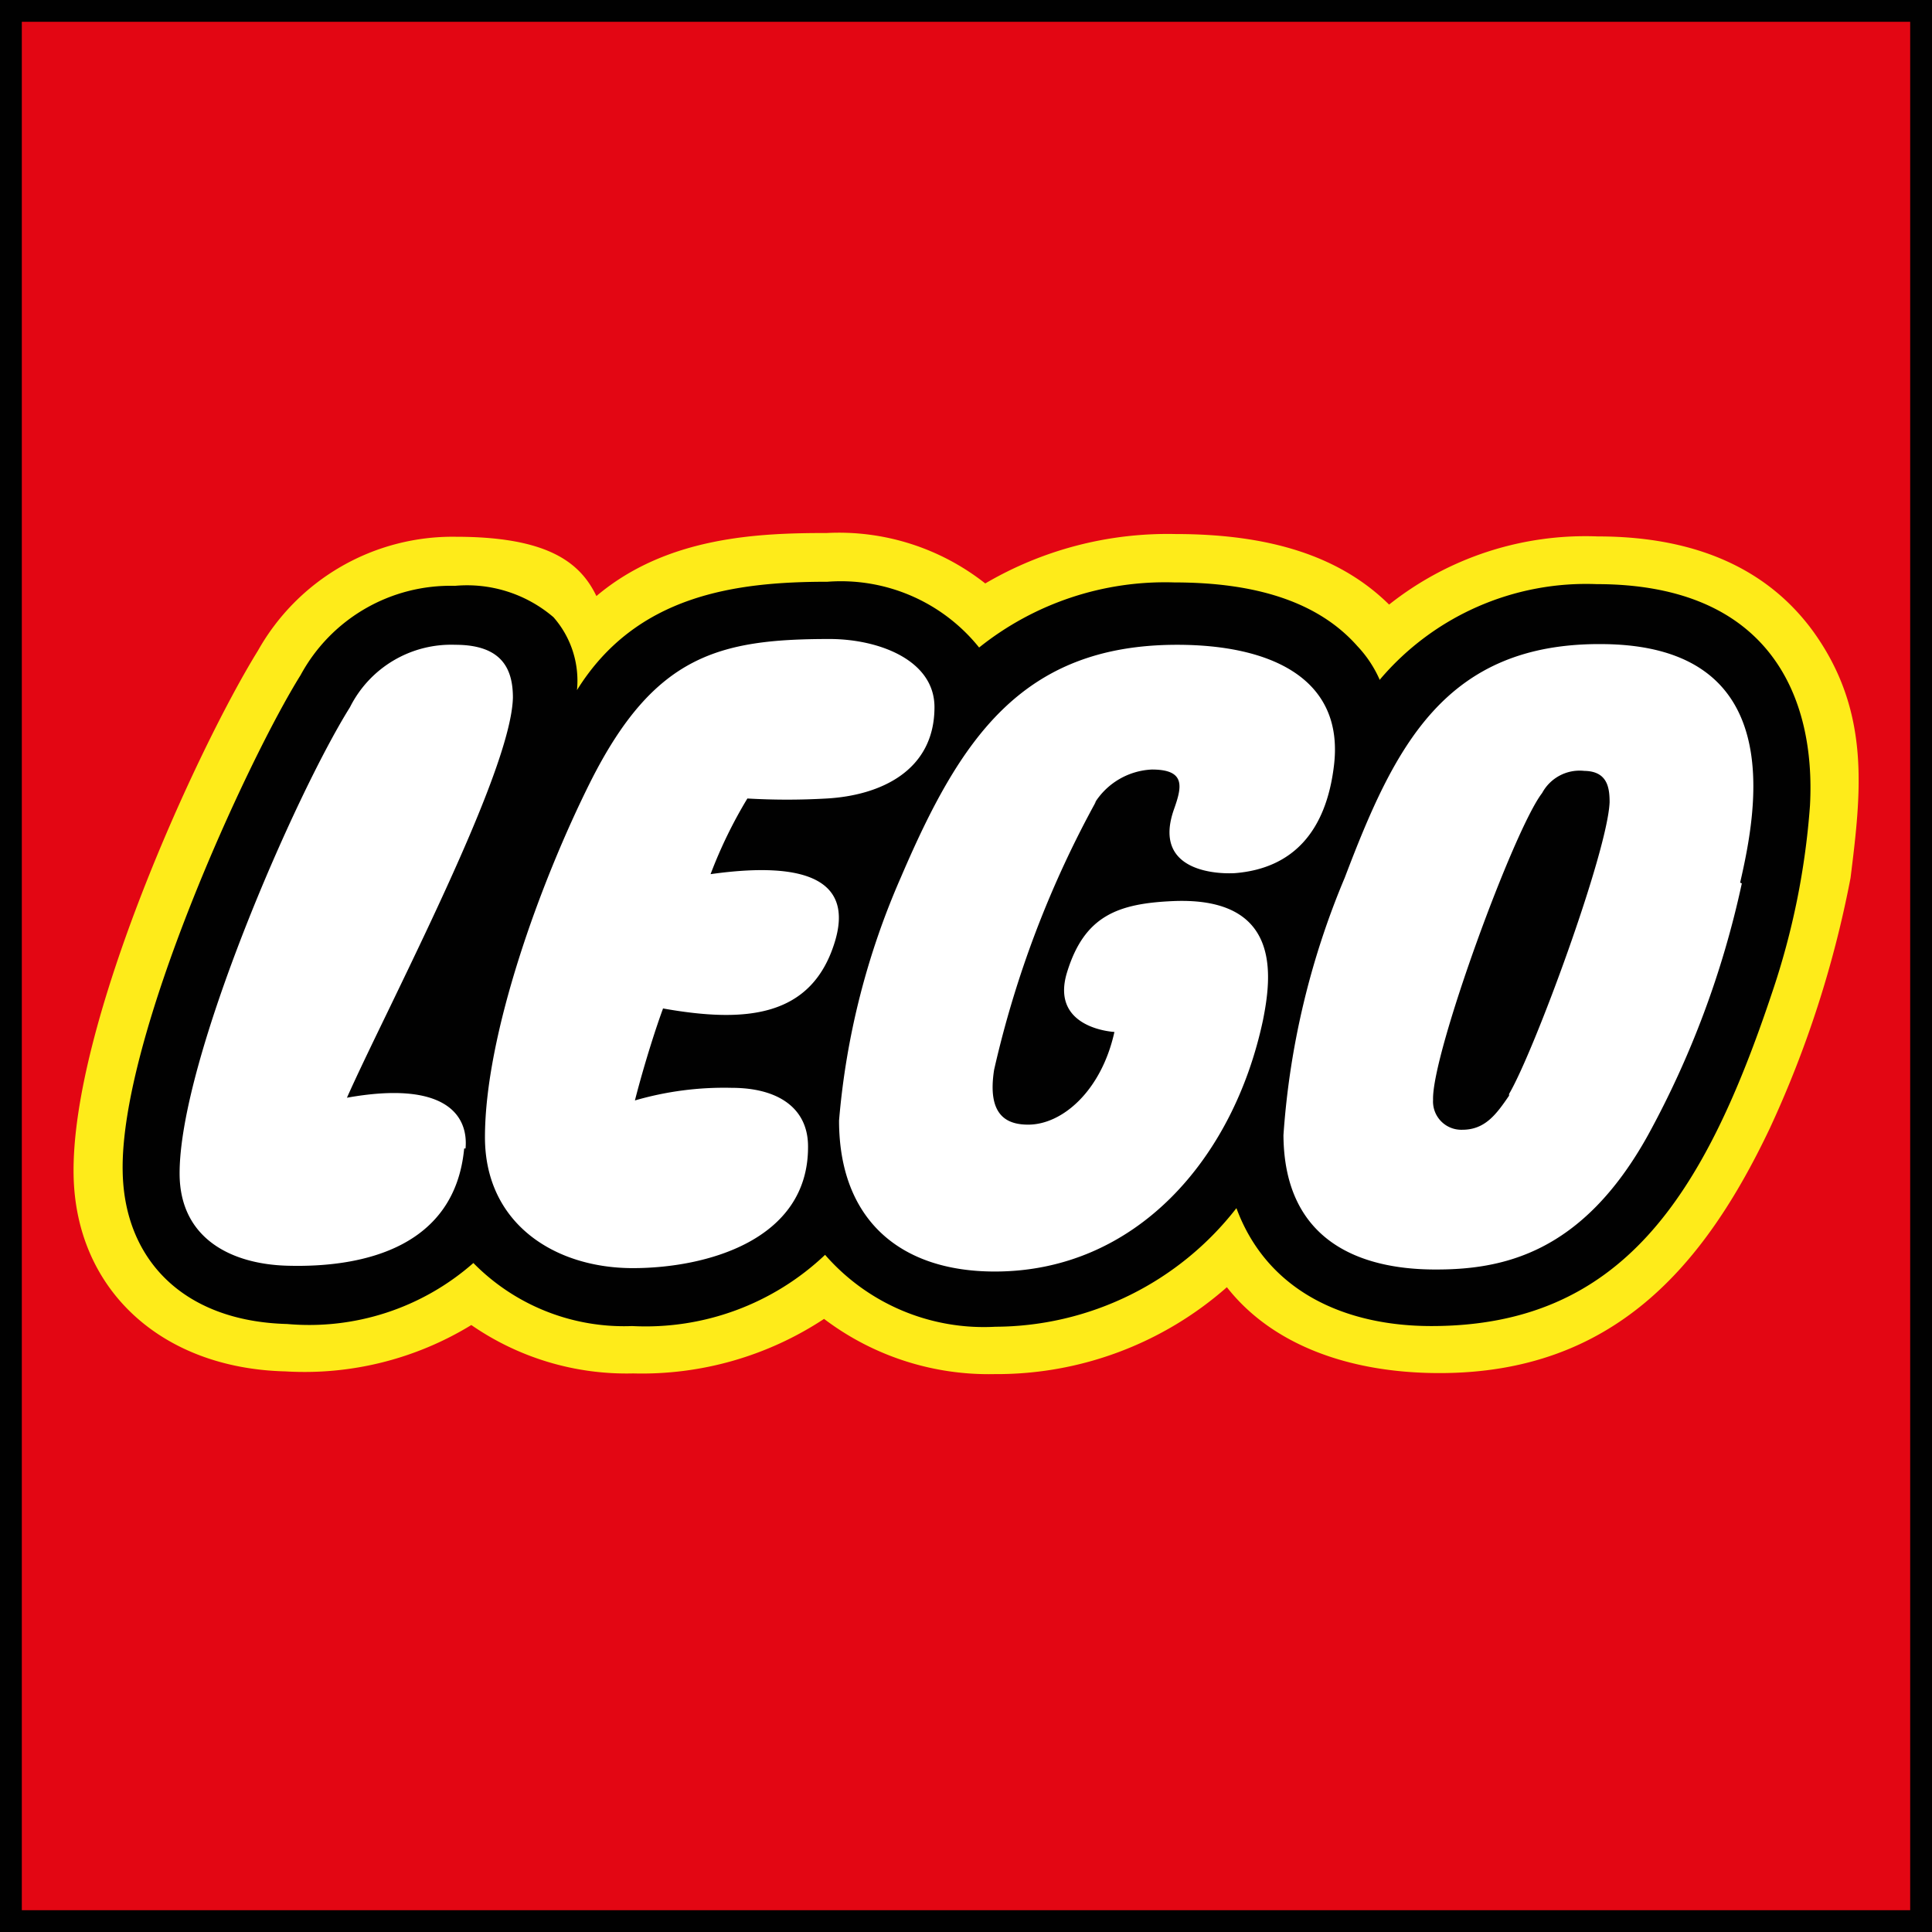 <svg id="Слой_1" data-name="Слой 1" xmlns="http://www.w3.org/2000/svg" viewBox="0 0 56.69 56.69"><rect x="0" y="0" width="56.69" height="56.69" fill="#333333" stroke="none"/><defs><style>.cls-1{fill:#fff;}.cls-2{fill:#feeb1a;}.cls-2,.cls-3,.cls-4{fill-rule:evenodd;}.cls-3{fill:#e30613;}.cls-4{fill:#010101;}</style></defs><path class="cls-1" d="M.24.24V56.46H56.46V.24Z"/><path class="cls-2" d="M.24,56.46V.24H56.46V56.46ZM51.58,29a22.48,22.48,0,0,0,1.14-5.39,6,6,0,0,0-1.35-4.49,6,6,0,0,0-4.52-1.58,7.54,7.54,0,0,0-6.06,2.66l-.39.46-.26-.55a3.12,3.12,0,0,0-.6-.89c-1-1.15-2.73-1.74-5.08-1.74A8.45,8.45,0,0,0,29,19.3l-.35.3-.24-.4a4.87,4.87,0,0,0-4.13-1.74c-2.68,0-5.38.36-7,3l-.67,1.08-.06-1.27a2.44,2.44,0,0,0-.59-1.89,3.45,3.45,0,0,0-2.6-.79A4.6,4.6,0,0,0,9.14,20C7.6,22.47,3.89,30.54,4,34.38c0,2.49,1.71,4,4.44,4.07a6.84,6.84,0,0,0,5.18-1.67l.29-.29.28.3a5.81,5.81,0,0,0,4.37,1.72,7.2,7.2,0,0,0,5.37-1.95l.31-.34.29.35a5.78,5.78,0,0,0,4.7,2A8.68,8.68,0,0,0,36,35.21l.43-.55.25.66c1,2.78,3.79,3.19,5.35,3.19,5.31,0,7.6-3.64,9.58-9.51Z"/><path class="cls-3" d="M.24,56.46V.24H56.46V56.46ZM51.93,33.11a31.53,31.53,0,0,0,2.37-7.35v0c.31-2.5.6-4.86-1.08-7.21C52,16.86,50,15.74,46.88,15.74a9.27,9.27,0,0,0-6.12,2c-1.44-1.42-3.5-2.07-6.27-2.07a10.58,10.58,0,0,0-5.58,1.45,6.93,6.93,0,0,0-4.65-1.48c-2,0-4.69.1-6.76,1.85-.48-1-1.45-1.74-4.13-1.74a6.55,6.55,0,0,0-5.8,3.34C5.81,21.93,2.07,30.06,2.16,34.5c.07,3.35,2.58,5.65,6.21,5.74a9.38,9.38,0,0,0,5.46-1.36,8,8,0,0,0,4.75,1.42,9.71,9.71,0,0,0,5.6-1.6,8,8,0,0,0,5,1.62A10.21,10.21,0,0,0,36,37.77c1.3,1.66,3.54,2.52,6.24,2.52C47.33,40.29,50,37.17,51.93,33.11Z"/><path class="cls-4" d="M-.14,56.84v-57h57v57Zm56.19-.79V.64H.64V56.05Z"/><path class="cls-4" d="M40.49,19.94a7.93,7.93,0,0,1,6.36-2.8c5.1,0,6.43,3.34,6.26,6.49A22.07,22.07,0,0,1,52,29.12c-2,6-4.43,9.79-10,9.79-2.51,0-4.81-1-5.72-3.46a9,9,0,0,1-7.07,3.48,6.18,6.18,0,0,1-5-2.11,7.65,7.65,0,0,1-5.66,2.09,6.2,6.2,0,0,1-4.66-1.85,7.29,7.29,0,0,1-5.46,1.79c-3.07-.08-4.78-1.91-4.83-4.46-.09-3.95,3.67-12.1,5.22-14.58a5,5,0,0,1,4.53-2.62,3.9,3.9,0,0,1,2.89.92,2.82,2.82,0,0,1,.69,2.14c1.74-2.8,4.66-3.18,7.35-3.18A5.2,5.2,0,0,1,28.73,19a8.73,8.73,0,0,1,5.73-1.91c2.43,0,4.24.59,5.37,1.87a3.46,3.46,0,0,1,.66,1ZM13.66,33.7c.09-1-.63-2-3.48-1.49.28-.63.7-1.5,1.18-2.49h0c1.53-3.17,3.65-7.54,3.69-9.25,0-.84-.32-1.55-1.69-1.55a3.32,3.32,0,0,0-3.09,1.83c-1.61,2.57-5,10.33-5,13.68,0,1.92,1.53,2.67,3.18,2.71,2.28.06,4.9-.58,5.17-3.44Zm5.8-4.12c-.19.51-.54,1.58-.83,2.71a9.36,9.36,0,0,1,2.84-.37c1.37,0,2.25.6,2.24,1.74,0,2.74-3,3.55-5.14,3.55-2.31,0-4.34-1.32-4.34-3.84,0-3,1.61-7.47,3.11-10.46,1.86-3.68,3.75-4.16,7-4.16,1.43,0,3.08.61,3.08,2,0,1.87-1.59,2.59-3.16,2.68a20.27,20.27,0,0,1-2.33,0,13.61,13.61,0,0,0-1.08,2.22c2.92-.41,4.15.25,3.66,1.94-.67,2.28-2.64,2.43-5.06,2Zm12.65-6a2.09,2.09,0,0,1,1.69-1c1,0,.88.51.65,1.16-.66,1.86,1.31,1.91,1.79,1.88,1.72-.14,2.67-1.25,2.9-3.14.32-2.57-1.85-3.56-4.6-3.56-4.58,0-6.38,2.8-8.1,6.81a22.36,22.36,0,0,0-1.82,7.15c0,2.87,1.75,4.43,4.57,4.43,4.12,0,7-3.28,7.87-7.38.25-1.26.57-3.62-2.63-3.49-1.63.07-2.61.43-3.12,2.09s1.39,1.75,1.39,1.75C32.32,32,31.18,33,30.17,33c-.63,0-1.21-.27-1-1.61a30.22,30.22,0,0,1,3-7.89Zm19,2.34a27.39,27.39,0,0,1-2.76,7.4c-1.93,3.47-4.27,3.95-6.32,3.93s-4.35-.78-4.37-3.94a23.6,23.6,0,0,1,1.8-7.56c1.45-3.81,2.92-6.91,7.6-6.85,5.45.06,4.48,4.91,4,7Zm-6.83,6.18c.75-1.28,2.89-7.1,2.95-8.56,0-.42-.06-.91-.74-.92a1.25,1.25,0,0,0-1.24.65c-.83,1.07-3.24,7.65-3.2,9a.83.83,0,0,0,.86.88c.67,0,1-.46,1.37-1Z"/></svg>